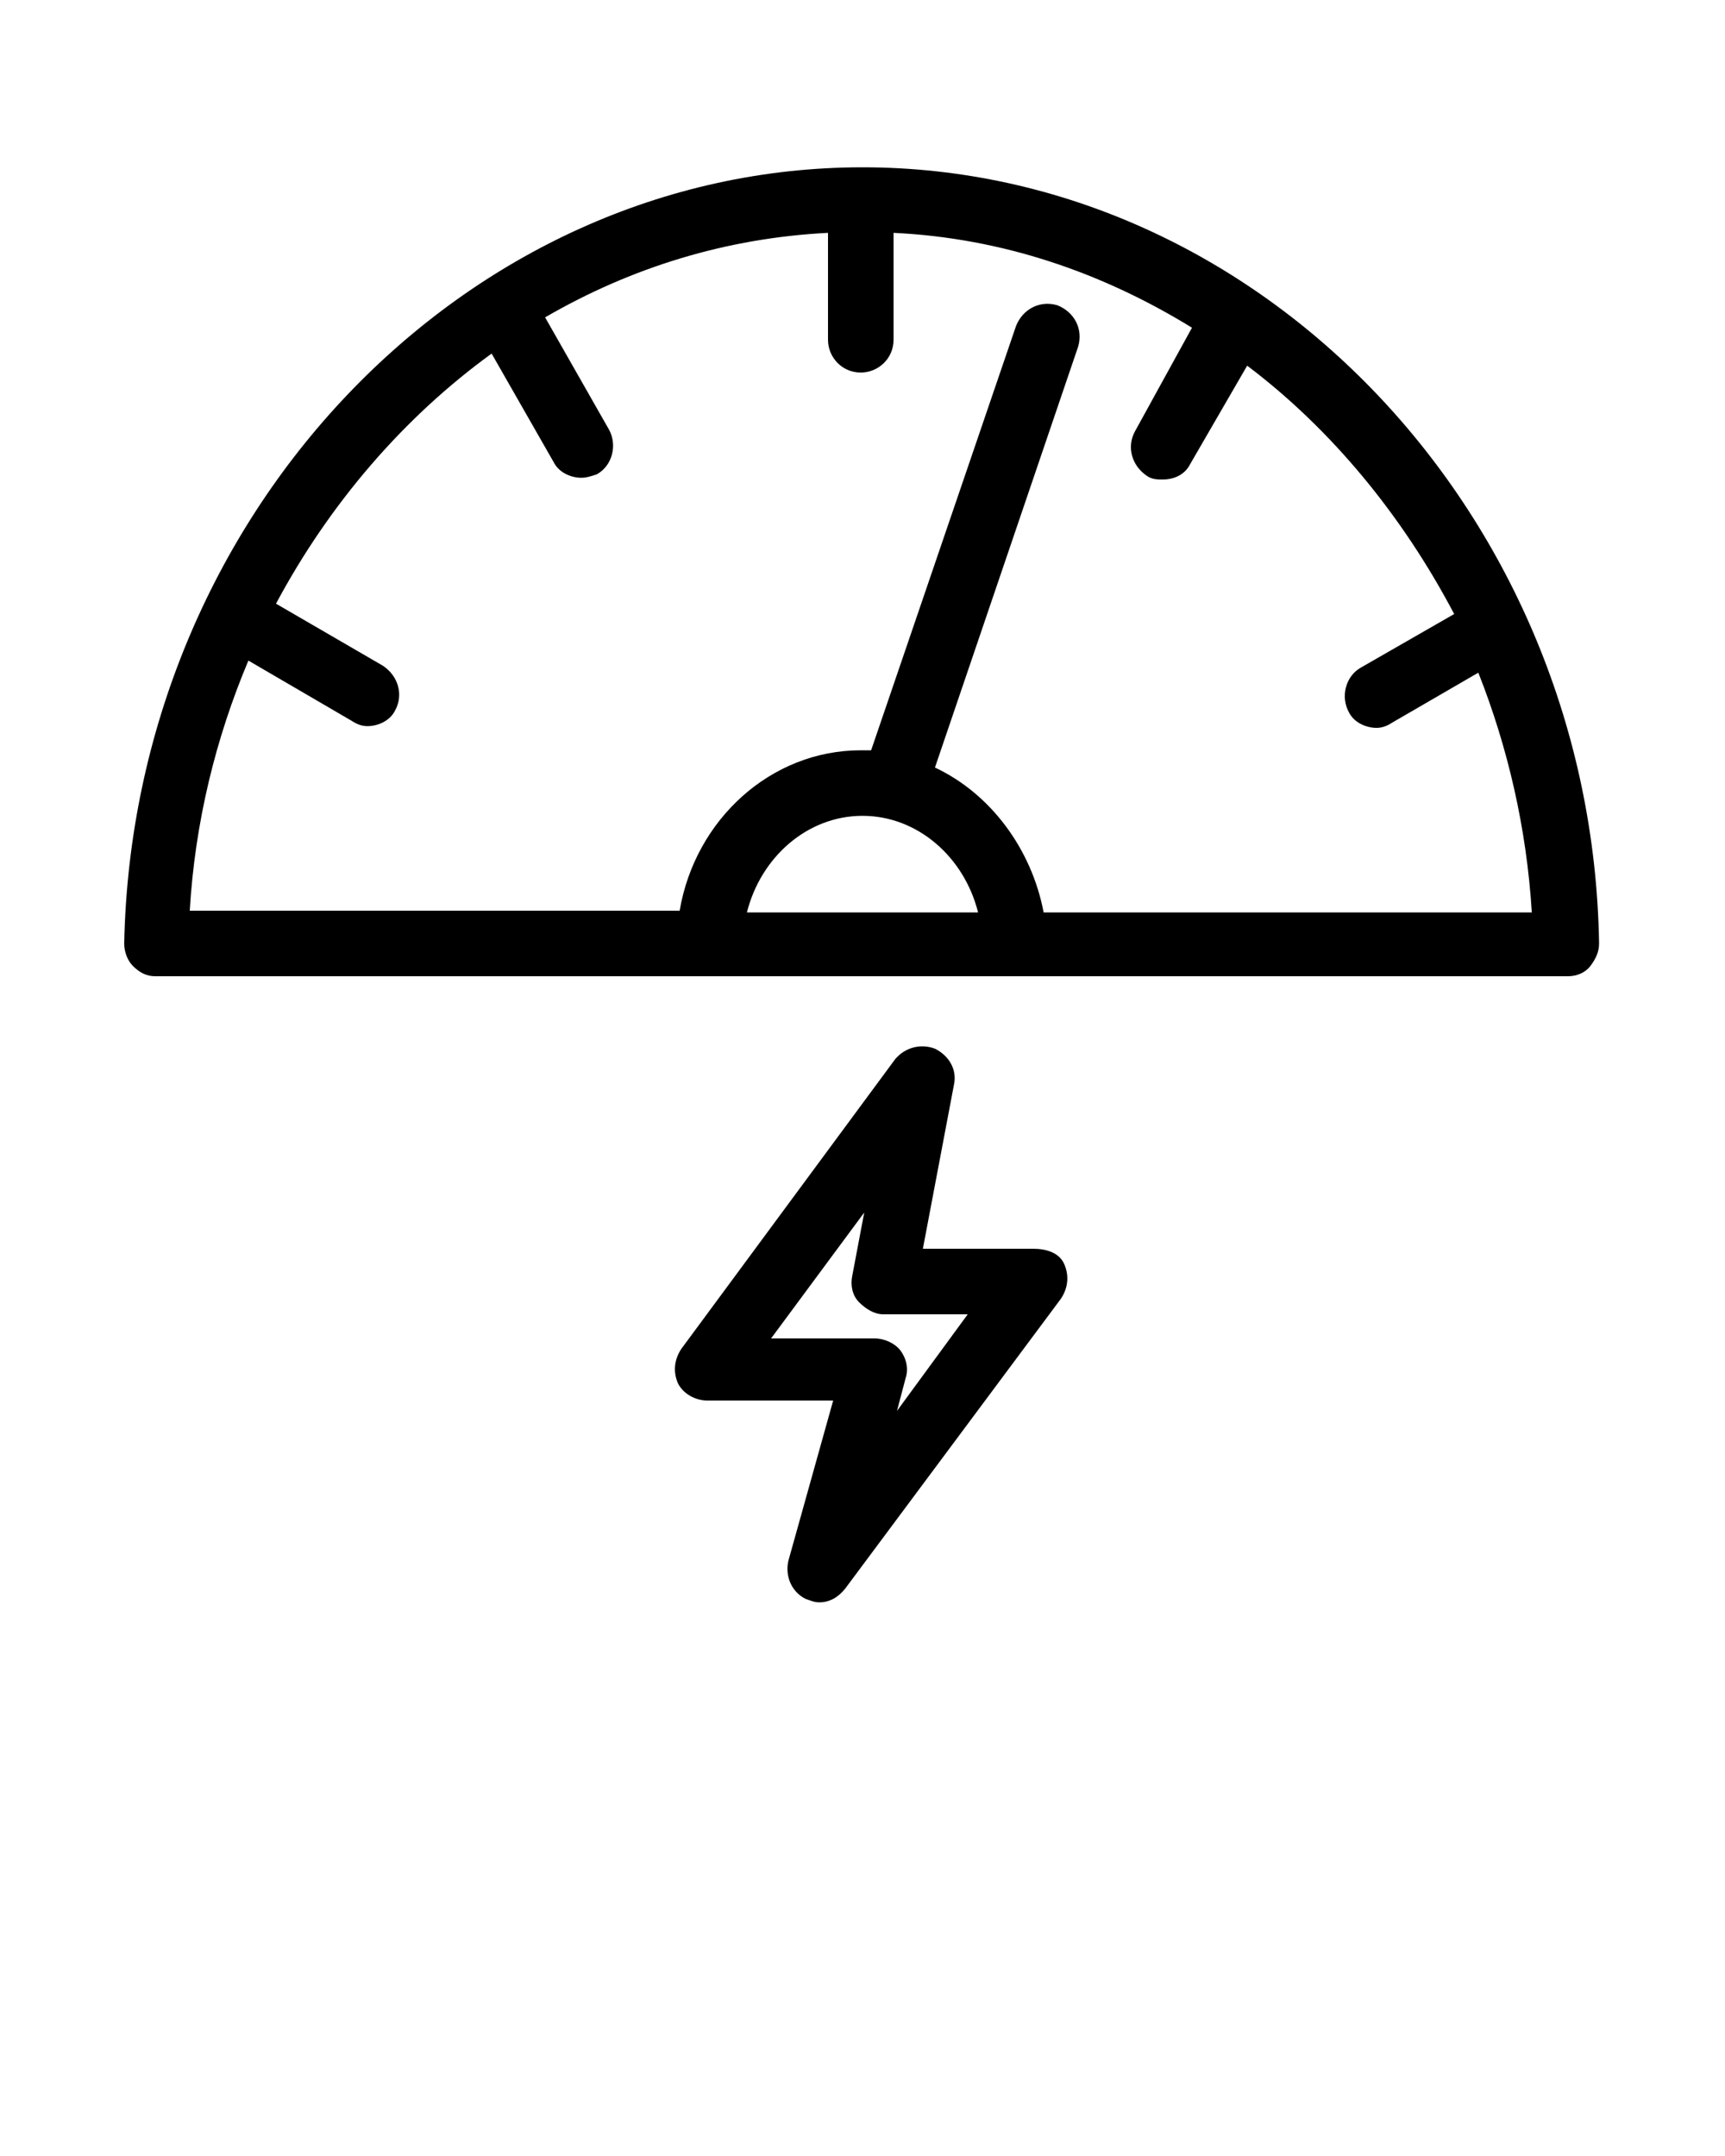 <?xml version="1.0" encoding="UTF-8" standalone="no"?>
<svg
   xmlns:dc="http://purl.org/dc/elements/1.1/"
   xmlns:cc="http://creativecommons.org/ns#"
   xmlns:rdf="http://www.w3.org/1999/02/22-rdf-syntax-ns#"
   xmlns:svg="http://www.w3.org/2000/svg"
   xmlns="http://www.w3.org/2000/svg"
   xmlns:sodipodi="http://sodipodi.sourceforge.net/DTD/sodipodi-0.dtd"
   xmlns:inkscape="http://www.inkscape.org/namespaces/inkscape"
   version="1.1"
   x="0px"
   y="0px"
   viewBox="0 0 100 125"
   style="enable-background:new 0 0 100 100;"
   xml:space="preserve"
   id="svg10"
   sodipodi:docname="icon.svg"
   inkscape:version="1.0.1 (3bc2e813f5, 2020-09-07)"><defs
     id="defs14" /><sodipodi:namedview
     pagecolor="#ffffff"
     bordercolor="#666666"
     borderopacity="1"
     objecttolerance="10"
     gridtolerance="10"
     guidetolerance="10"
     inkscape:pageopacity="0"
     inkscape:pageshadow="2"
     inkscape:window-width="1920"
     inkscape:window-height="1017"
     id="namedview12"
     showgrid="false"
     inkscape:zoom="6.8"
     inkscape:cx="50"
     inkscape:cy="62.5"
     inkscape:window-x="-8"
     inkscape:window-y="-8"
     inkscape:window-maximized="1"
     inkscape:current-layer="svg10" /><path
     d="M59.9,72.4h-6.4l1.8-9.5c0.2-0.9-0.3-1.7-1.1-2.1c-0.8-0.3-1.7-0.1-2.3,0.6L39.5,78.2c-0.4,0.6-0.5,1.3-0.2,2  c0.3,0.6,1,1,1.7,1h7.3l-2.6,9.3c-0.2,0.9,0.2,1.8,1,2.2c0.3,0.1,0.5,0.2,0.8,0.2c0.6,0,1.1-0.3,1.5-0.8l12.5-16.8  c0.4-0.6,0.5-1.3,0.2-2S60.6,72.4,59.9,72.4z M52,81.8l0.5-1.9c0.2-0.6,0-1.2-0.3-1.6s-0.9-0.7-1.5-0.7h-6l5.4-7.3L49.4,74  c-0.1,0.5,0,1.1,0.4,1.5c0.4,0.4,0.9,0.7,1.4,0.7h4.9L52,81.8z"
     id="path2" /><path
     d="M50,9.7c-23.1,0-42.3,20.2-42.8,45c0,0.5,0.2,1,0.5,1.3c0.4,0.4,0.8,0.6,1.3,0.6h32.1h17.7h32.1c0.5,0,1-0.2,1.3-0.6  s0.5-0.8,0.5-1.3C92.3,29.9,73.1,9.7,50,9.7z M43.3,52.9c0.8-3.2,3.5-5.6,6.7-5.6c3.2,0,5.9,2.4,6.7,5.6H43.3z M60.5,52.9  c-0.7-3.7-3.1-6.9-6.3-8.4l8.3-24.4c0.3-1-0.2-2-1.2-2.4c-1-0.3-2,0.2-2.4,1.2l-8.4,24.6c-0.2,0-0.4,0-0.6,0c-5.2,0-9.6,4-10.5,9.3  H11c0.3-5.1,1.5-10,3.4-14.5l6,3.5c0.3,0.2,0.6,0.3,0.9,0.3c0.6,0,1.3-0.3,1.6-0.9c0.5-0.9,0.2-2-0.7-2.6L16,35  c3.1-5.8,7.4-10.8,12.5-14.5l3.6,6.3c0.3,0.6,1,0.9,1.6,0.9c0.3,0,0.6-0.1,0.9-0.2c0.9-0.5,1.2-1.7,0.7-2.6l-3.7-6.5  c5-2.9,10.5-4.6,16.4-4.9v6.2c0,1,0.8,1.9,1.9,1.9c1,0,1.9-0.8,1.9-1.9v-6.2c6.3,0.3,12.1,2.3,17.3,5.5L65.8,25  c-0.5,0.9-0.2,2,0.7,2.6c0.3,0.2,0.6,0.2,0.9,0.2c0.7,0,1.3-0.3,1.6-0.9l3.3-5.7c4.9,3.7,9,8.7,12,14.4l-5.4,3.1  c-0.9,0.5-1.2,1.7-0.7,2.6c0.3,0.6,1,0.9,1.6,0.9c0.3,0,0.6-0.1,0.9-0.3l5-2.9c1.7,4.3,2.8,9,3.1,13.9H60.5z"
     id="path4" /></svg>
